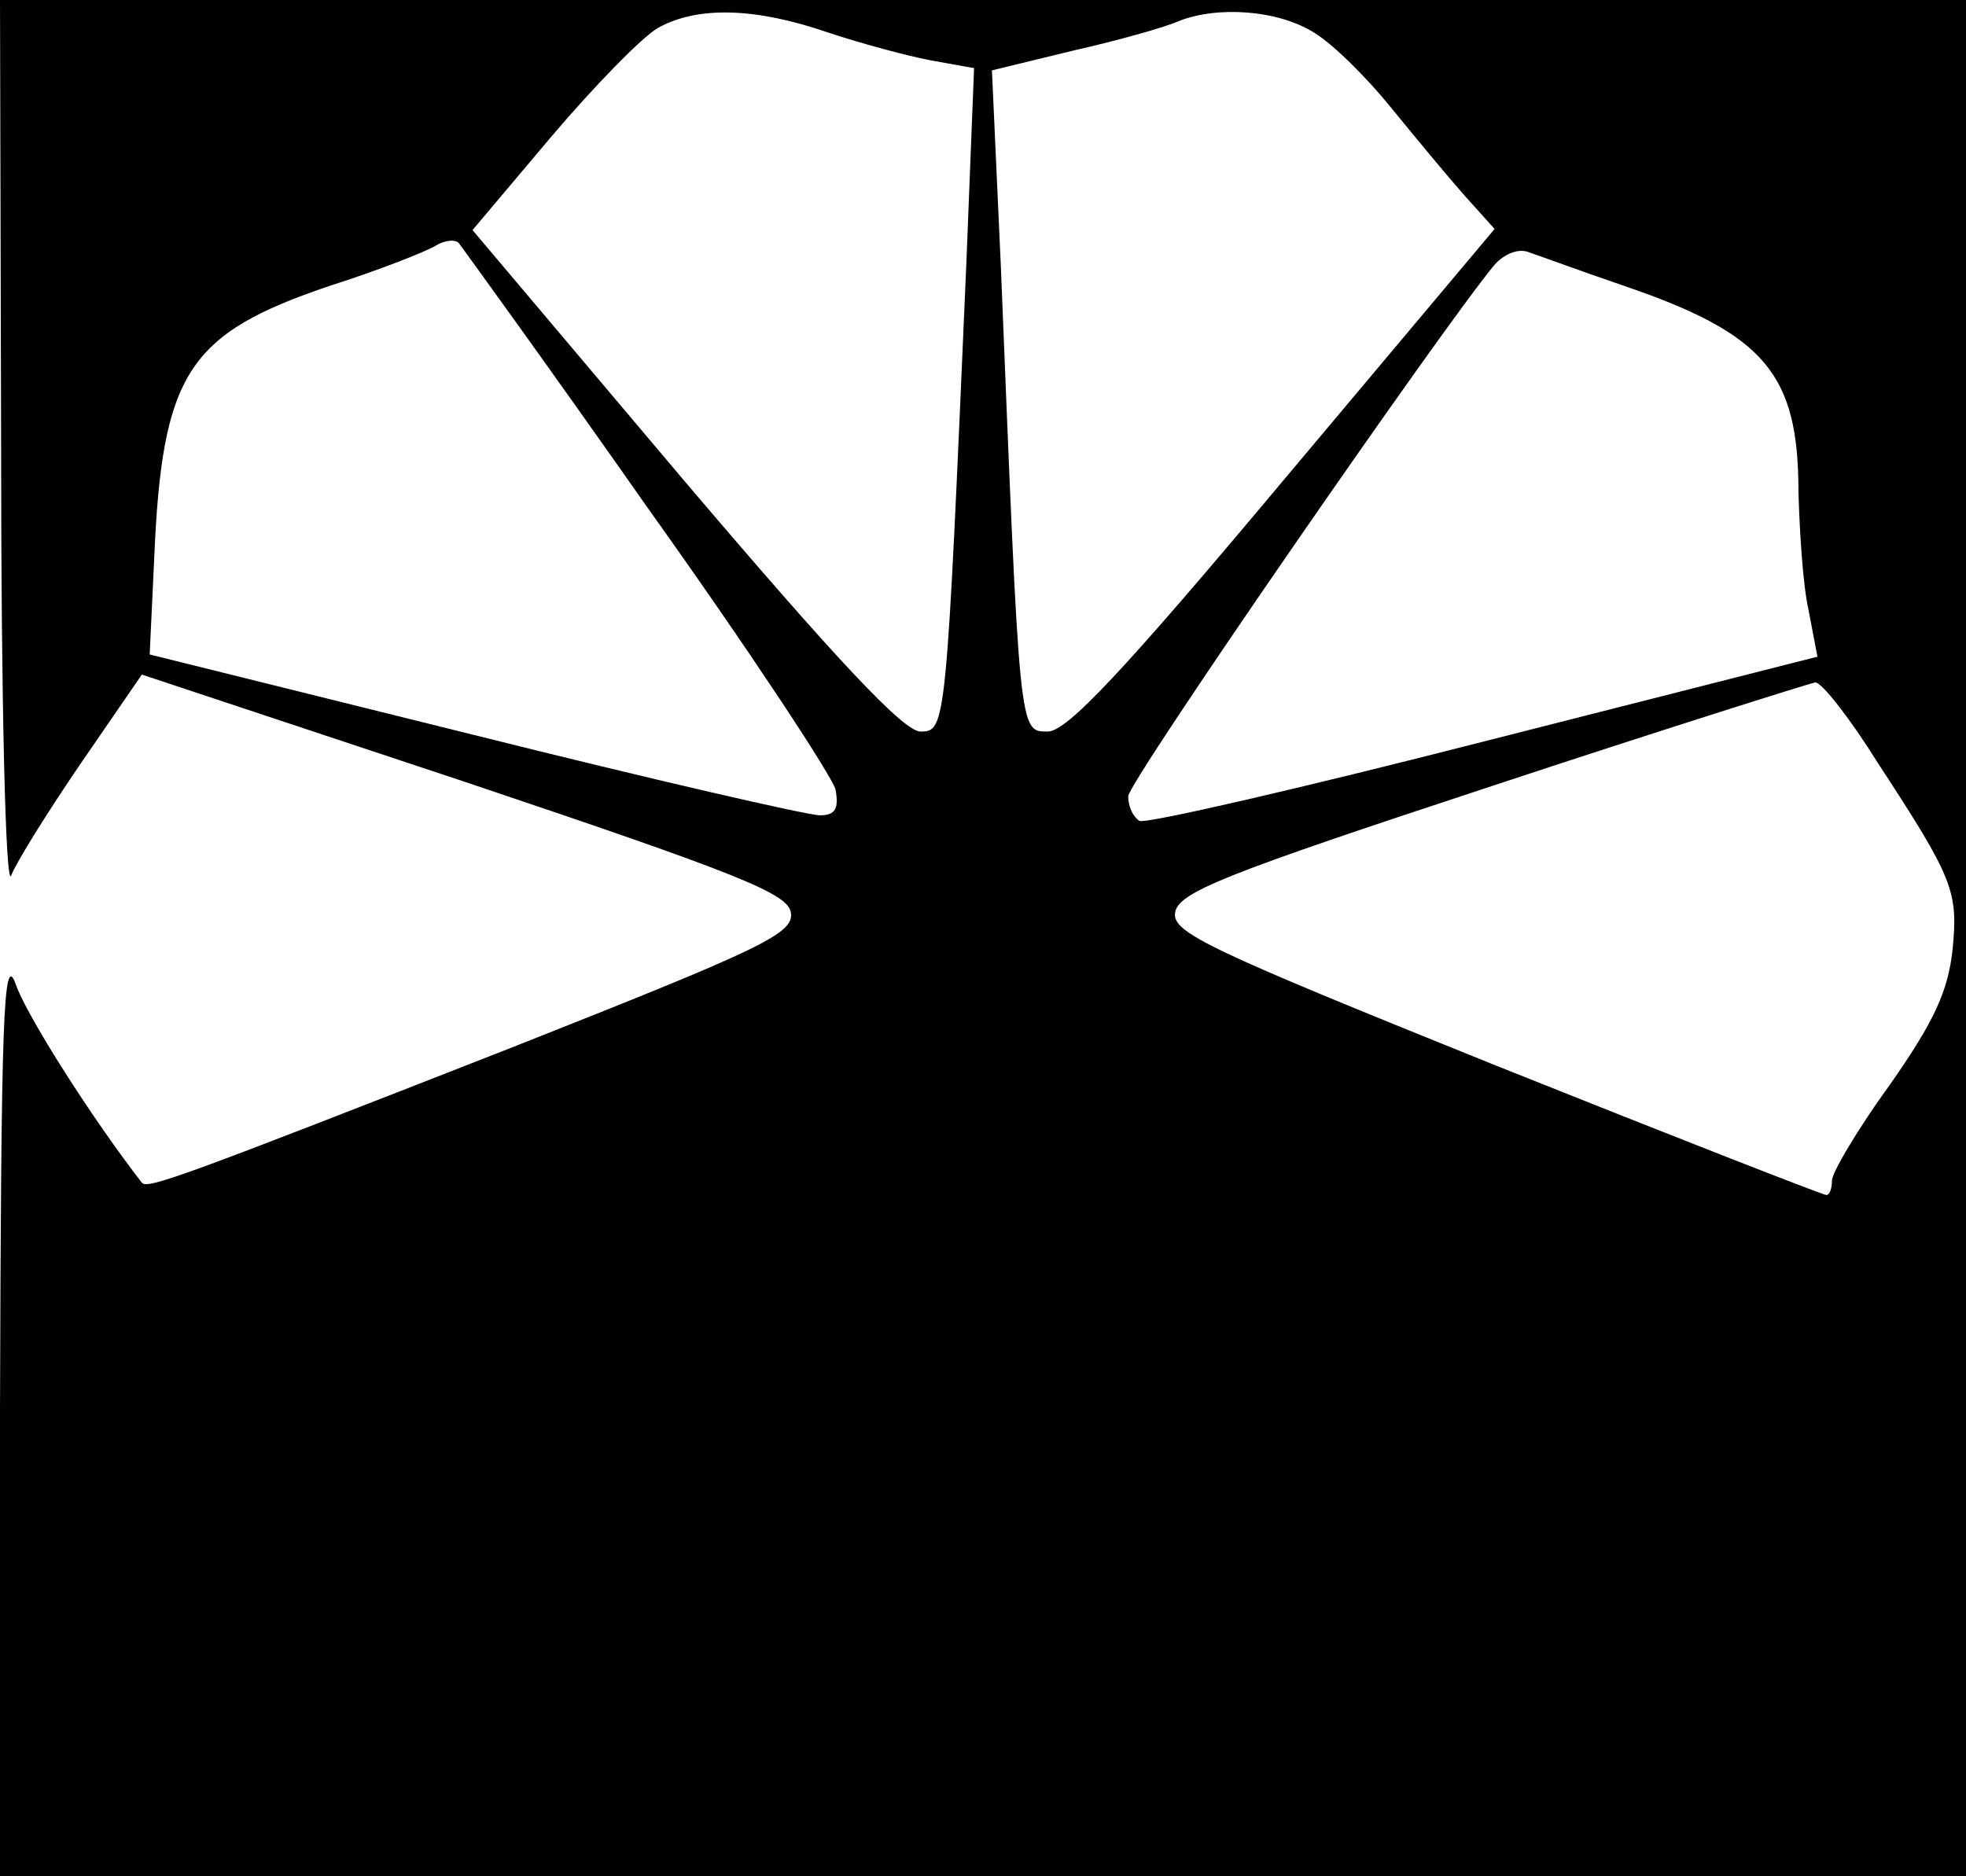<?xml version="1.0" standalone="no"?>
<!DOCTYPE svg PUBLIC "-//W3C//DTD SVG 20010904//EN"
 "http://www.w3.org/TR/2001/REC-SVG-20010904/DTD/svg10.dtd">
<svg version="1.0" xmlns="http://www.w3.org/2000/svg"
 width="176pt" height="168pt" viewBox="0 0 176 168"
 preserveAspectRatio="xMidYMid meet">

<g transform="translate(0,168) scale(0.1,-0.1)"
fill="#000000" stroke="none">
<path d="M1 1278 c0 -226 4 -394 9 -382 4 11 32 56 62 100 l55 80 289 -96
c247 -83 289 -100 292 -117 3 -19 -25 -32 -250 -121 -296 -116 -326 -127 -331
-121 -45 58 -104 151 -113 178 -11 30 -13 -31 -14 -381 l0 -418 880 0 880 0 0
840 0 840 -880 0 -880 0 1 -402z m740 373 c30 -10 71 -21 92 -25 l39 -7 -7
-177 c-18 -415 -18 -417 -41 -417 -15 0 -75 64 -211 224 l-190 225 70 83 c39
46 82 90 96 98 36 20 88 18 152 -4z m435 0 c17 -10 48 -41 69 -67 22 -27 51
-62 66 -79 l27 -30 -189 -225 c-144 -172 -194 -225 -211 -225 -26 0 -25 -4
-42 416 l-8 176 74 18 c40 9 82 21 93 26 35 14 89 10 121 -10z m-596 -426 c90
-126 165 -240 168 -252 3 -17 0 -23 -14 -23 -11 0 -150 32 -310 72 l-290 72 4
85 c7 167 30 202 157 245 44 14 87 31 95 36 8 5 18 6 21 2 3 -4 80 -110 169
-237z m874 199 c126 -43 156 -79 156 -184 1 -36 4 -84 9 -106 l8 -42 -299 -76
c-164 -42 -303 -74 -308 -71 -6 4 -10 13 -10 22 0 13 282 421 328 476 9 10 22
15 31 11 9 -3 47 -17 85 -30z m227 -427 c68 -104 72 -115 67 -167 -4 -37 -16
-64 -56 -121 -29 -40 -52 -79 -52 -86 0 -7 -2 -13 -5 -13 -3 0 -136 52 -296
116 -258 104 -290 119 -287 137 3 18 43 34 283 113 154 51 285 92 290 93 6 0
31 -32 56 -72z"/>
</g>
</svg>
